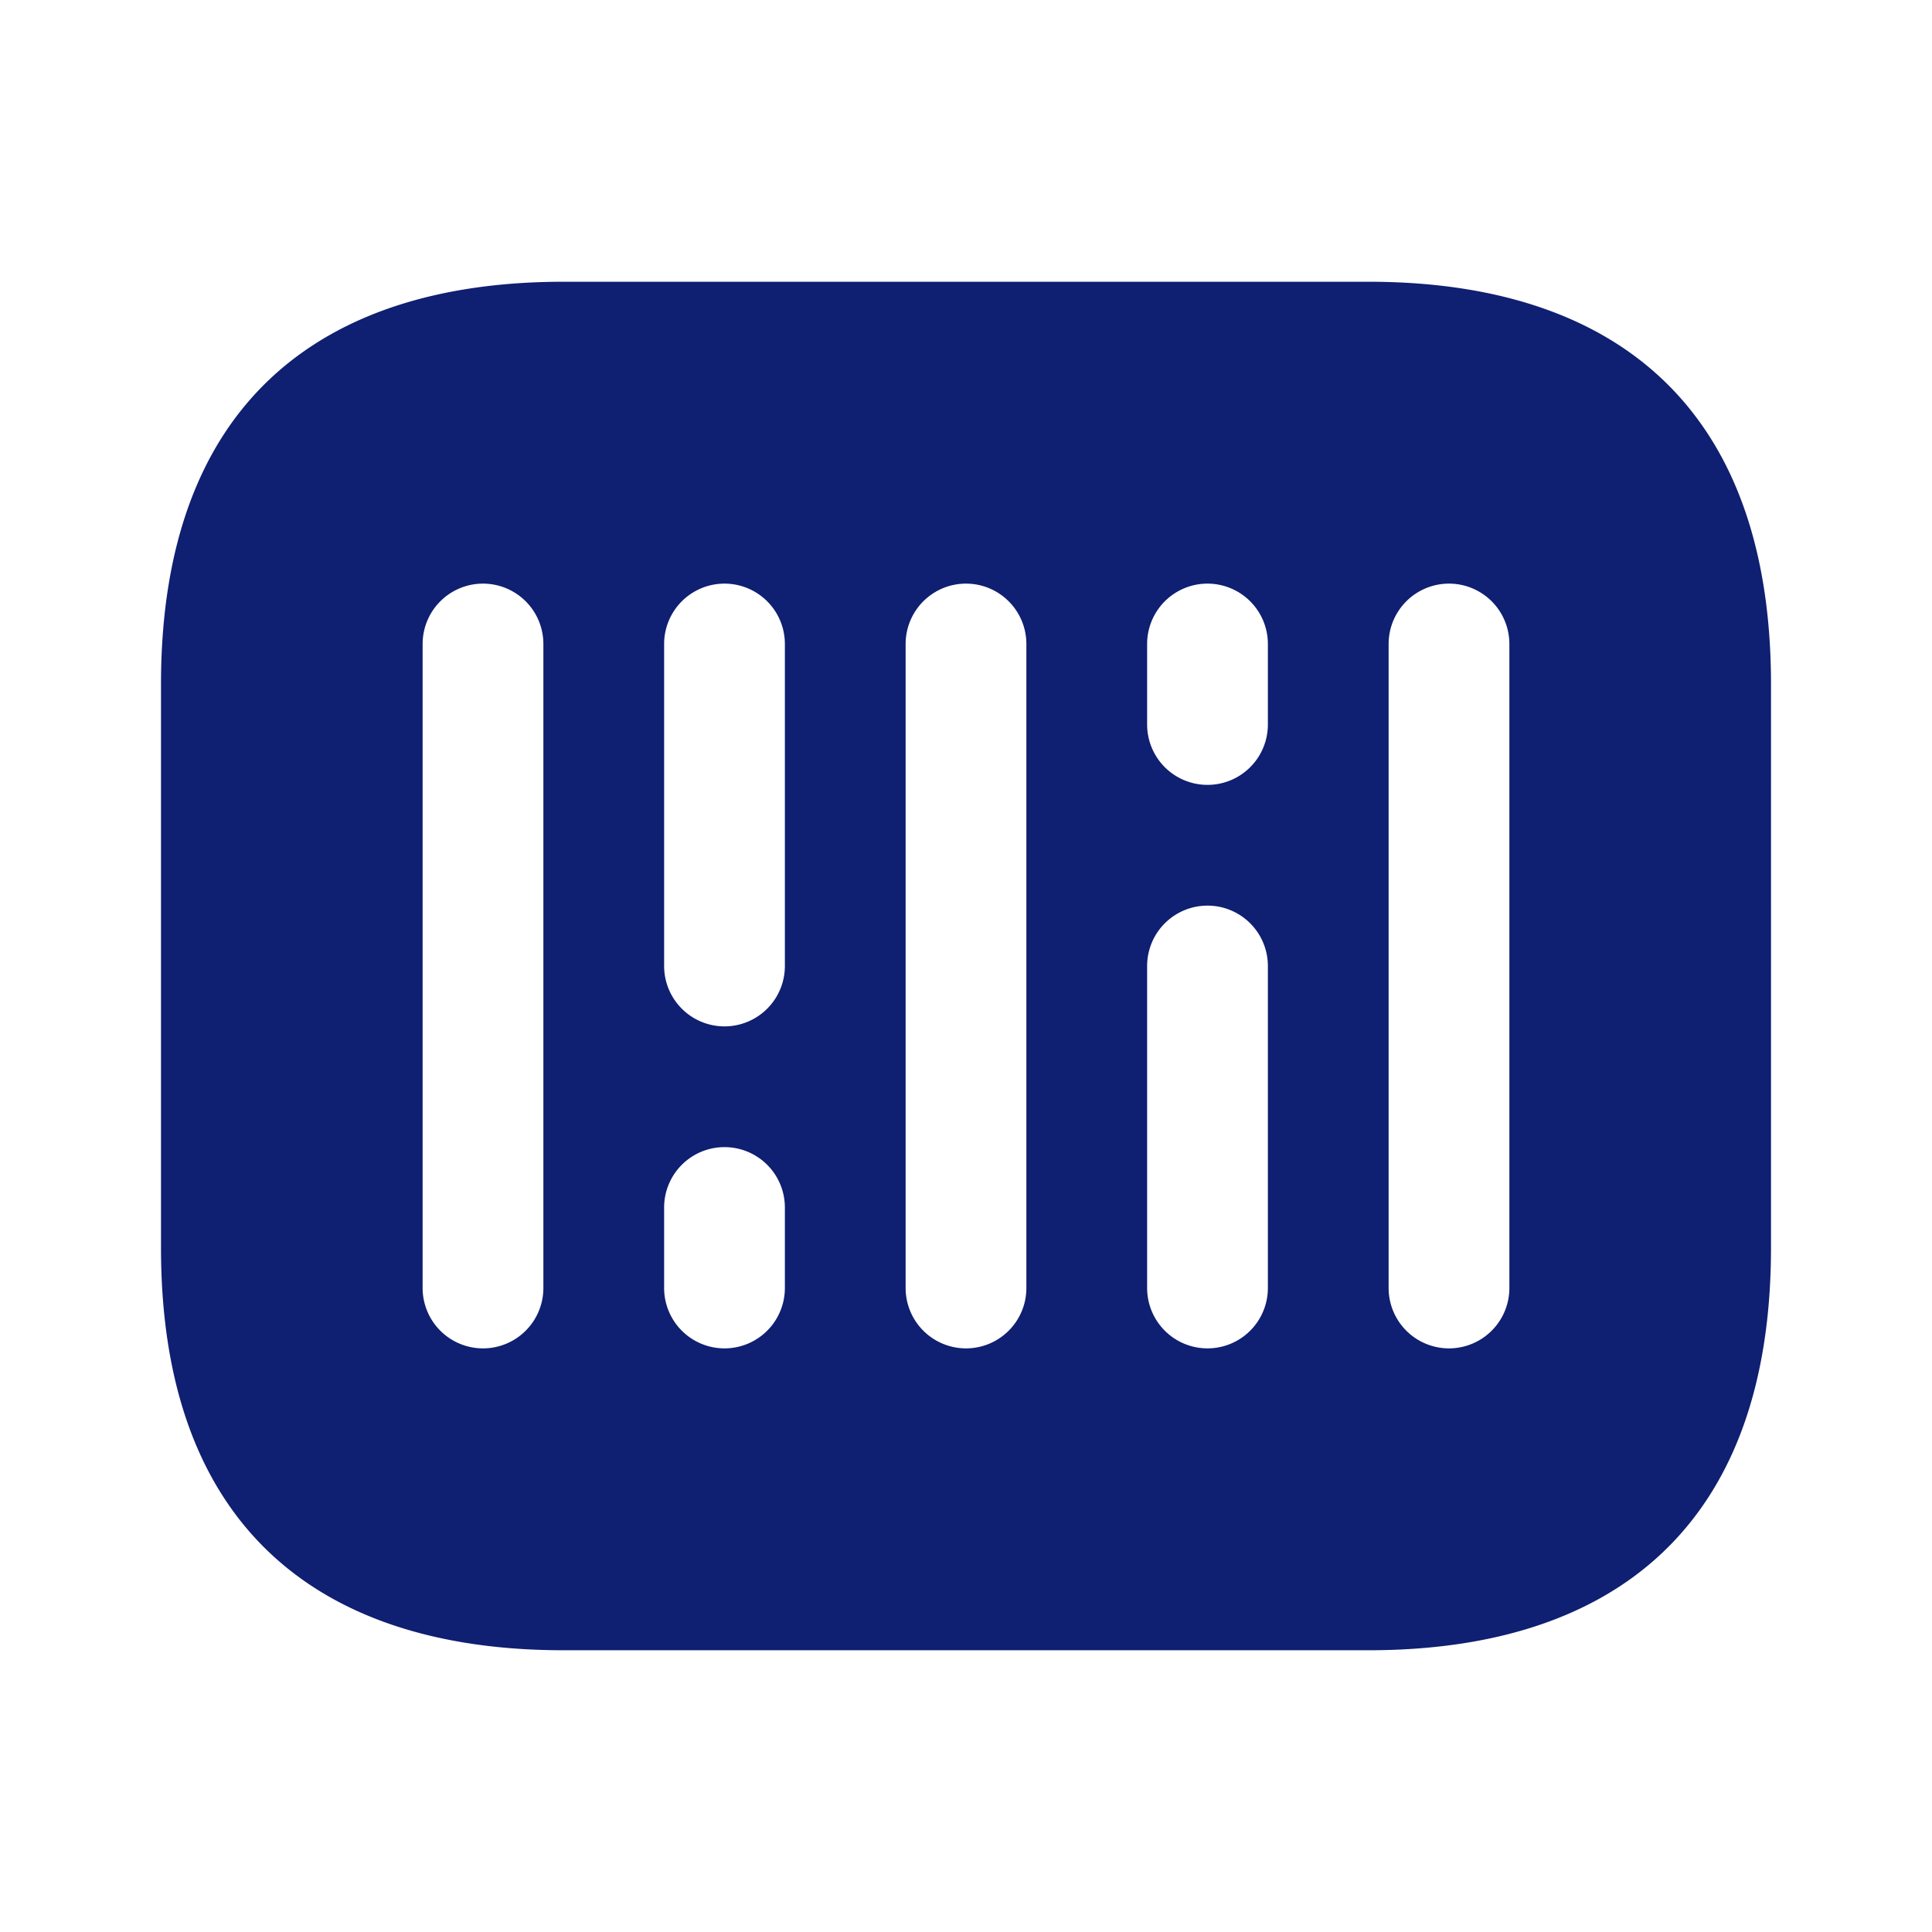 <svg xmlns="http://www.w3.org/2000/svg" width="24" height="24" viewBox="0 0 24 24">
  <g id="vuesax_bold_barcode" data-name="vuesax/bold/barcode" transform="translate(-236 -252)">
    <g id="barcode">
      <path id="Vector" d="M0,0H24V24H0Z" transform="translate(236 252)" fill="none" opacity="0"/>
      <path id="Vector-2" data-name="Vector" d="M15,0H5C2,0,0,1.5,0,5v7c0,3.5,2,5,5,5H15c3,0,5-1.5,5-5V5C20,1.5,18,0,15,0ZM4.75,12.5a.75.75,0,0,1-1.5,0v-8a.75.75,0,0,1,1.5,0Zm3,0a.75.75,0,0,1-1.5,0v-1a.75.75,0,0,1,1.5,0Zm0-4a.75.75,0,0,1-1.5,0v-4a.75.75,0,0,1,1.5,0Zm3,4a.75.75,0,0,1-1.5,0v-8a.75.75,0,0,1,1.5,0Zm3,0a.75.75,0,0,1-1.5,0v-4a.75.75,0,0,1,1.5,0Zm0-7a.75.75,0,0,1-1.5,0v-1a.75.75,0,0,1,1.5,0Zm3,7a.75.75,0,0,1-1.5,0v-8a.75.75,0,0,1,1.5,0Z" transform="translate(238 255.5)" fill="#0f1f71"/>
    </g>
  </g>
</svg>
